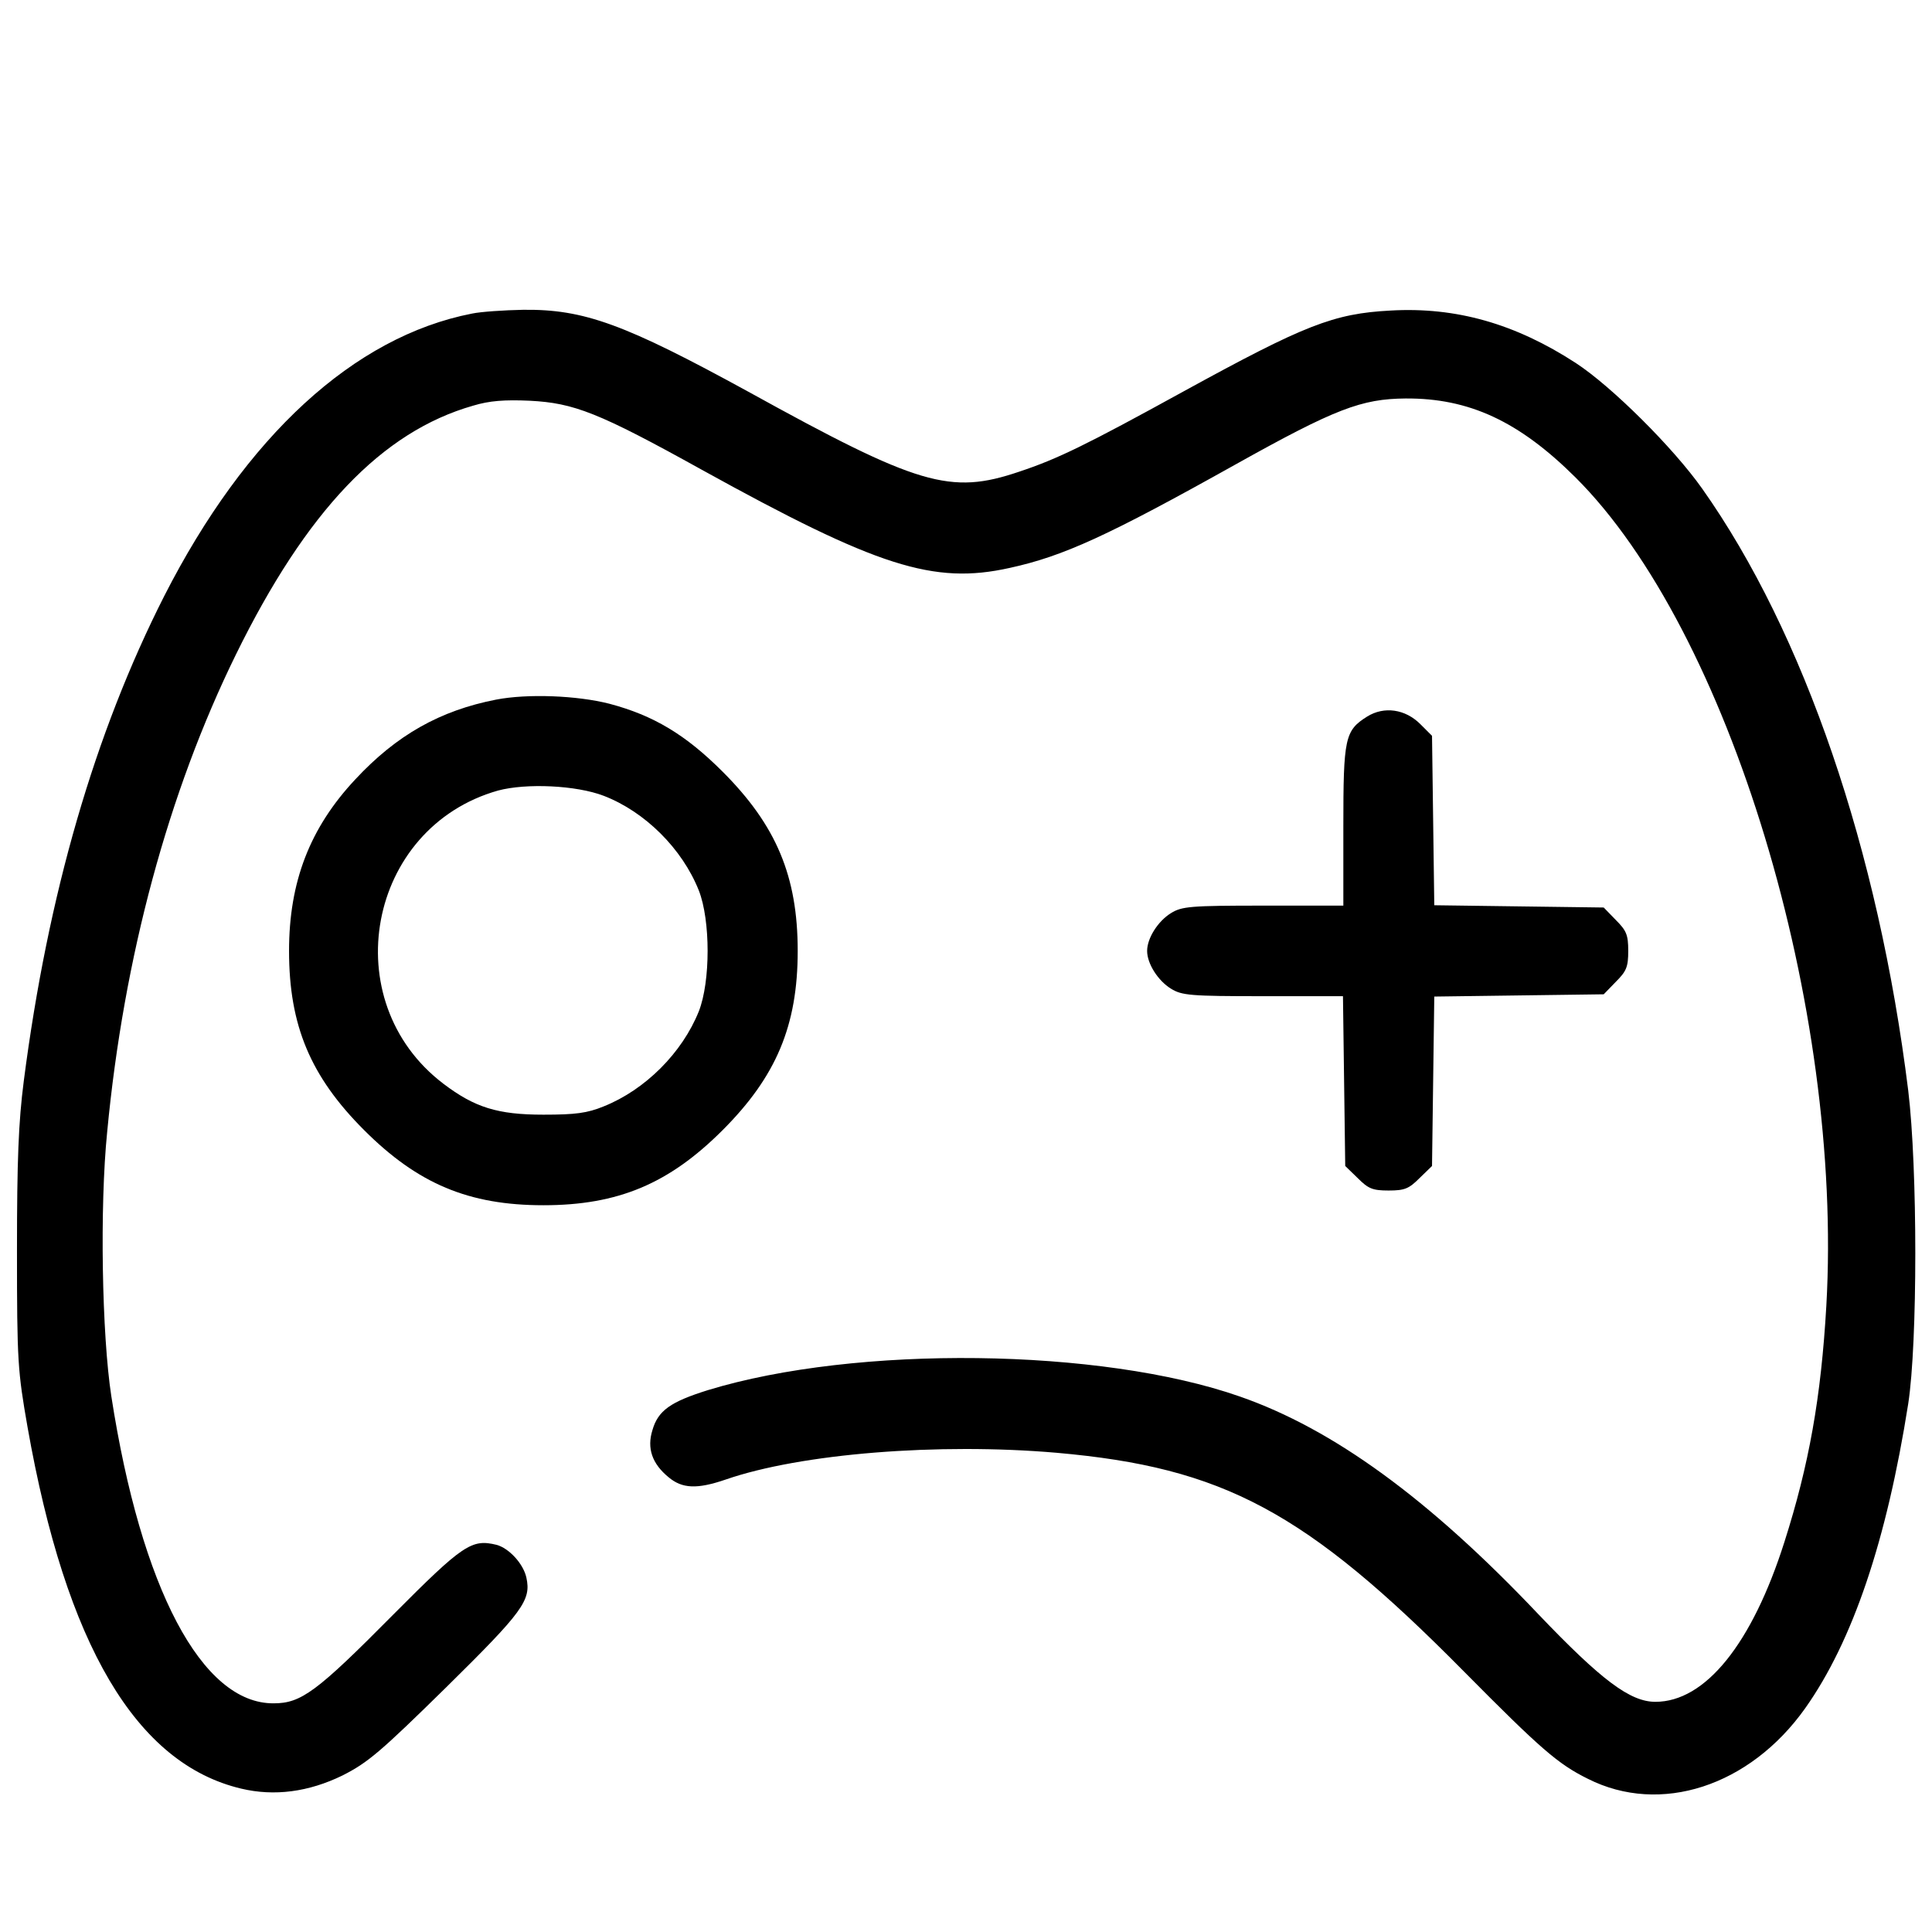 <?xml version="1.0" standalone="no"?>
<!DOCTYPE svg PUBLIC "-//W3C//DTD SVG 20010904//EN"
 "http://www.w3.org/TR/2001/REC-SVG-20010904/DTD/svg10.dtd">
<svg version="1.0" xmlns="http://www.w3.org/2000/svg"
 width="512pt" height="512pt" viewBox="0 0 512 512"
 preserveAspectRatio="xMidYMid meet">

<g transform="translate(0,512) scale(0.1,-0.1)"
fill="#000000" stroke="none">
<path d="M1251 4289 c-313 -61 -600 -325 -816 -749 -184 -363 -308 -789 -372
-1285 -14 -109 -18 -209 -18 -450 0 -294 2 -318 28 -467 102 -578 288 -892
566 -958 88 -21 179 -9 269 35 67 34 100 62 274 233 204 201 226 231 213 291
-8 37 -46 78 -79 87 -66 16 -88 2 -274 -185 -203 -205 -244 -235 -317 -235
-190 -1 -351 304 -430 814 -25 162 -31 502 -11 700 44 464 162 900 341 1265
187 381 387 591 629 660 43 13 83 16 150 13 117 -6 182 -31 456 -183 465 -257
614 -305 816 -260 142 31 260 85 598 274 265 148 334 174 451 175 168 1 300
-60 450 -209 407 -405 710 -1405 665 -2195 -14 -244 -46 -422 -111 -626 -86
-271 -210 -424 -342 -424 -67 0 -143 57 -311 233 -289 305 -543 490 -790 576
-368 129 -1017 137 -1410 17 -99 -31 -132 -54 -147 -106 -15 -48 -1 -89 43
-125 36 -30 75 -32 151 -6 199 69 564 98 877 71 442 -39 660 -155 1080 -580
203 -205 249 -245 328 -284 192 -97 429 -20 576 187 126 178 216 445 273 807
25 162 25 624 0 830 -79 637 -276 1213 -546 1595 -77 109 -240 271 -335 333
-160 104 -317 149 -491 139 -151 -8 -227 -38 -548 -214 -260 -143 -334 -179
-436 -213 -183 -62 -267 -37 -718 212 -327 179 -435 219 -597 217 -50 -1 -111
-5 -135 -10z"/>
<path d="M1315 3266 c-149 -29 -264 -94 -373 -211 -121 -129 -176 -272 -176
-455 0 -198 57 -333 199 -475 142 -142 277 -199 475 -199 198 0 333 57 475
199 142 142 199 277 199 475 0 198 -57 333 -199 475 -98 98 -183 149 -300 180
-86 22 -217 27 -300 11z m285 -255 c109 -42 208 -140 252 -251 31 -79 31 -241
0 -320 -44 -110 -142 -208 -252 -252 -44 -18 -75 -22 -160 -22 -121 0 -182 19
-265 82 -288 219 -202 679 145 777 75 20 207 14 280 -14z"/>
<path d="M3623 3221 c-59 -37 -63 -57 -63 -291 l0 -210 -212 0 c-194 0 -216
-2 -245 -20 -34 -21 -63 -66 -63 -100 0 -34 29 -79 63 -100 29 -18 51 -20 244
-20 l212 0 3 -225 3 -225 33 -32 c28 -28 39 -33 82 -33 43 0 54 5 82 33 l33
32 3 225 3 224 224 3 225 3 32 33 c28 28 33 39 33 82 0 43 -5 54 -33 82 l-32
33 -225 3 -224 3 -3 224 -3 225 -31 31 c-40 40 -96 48 -141 20z"/>
</g>
</svg>

